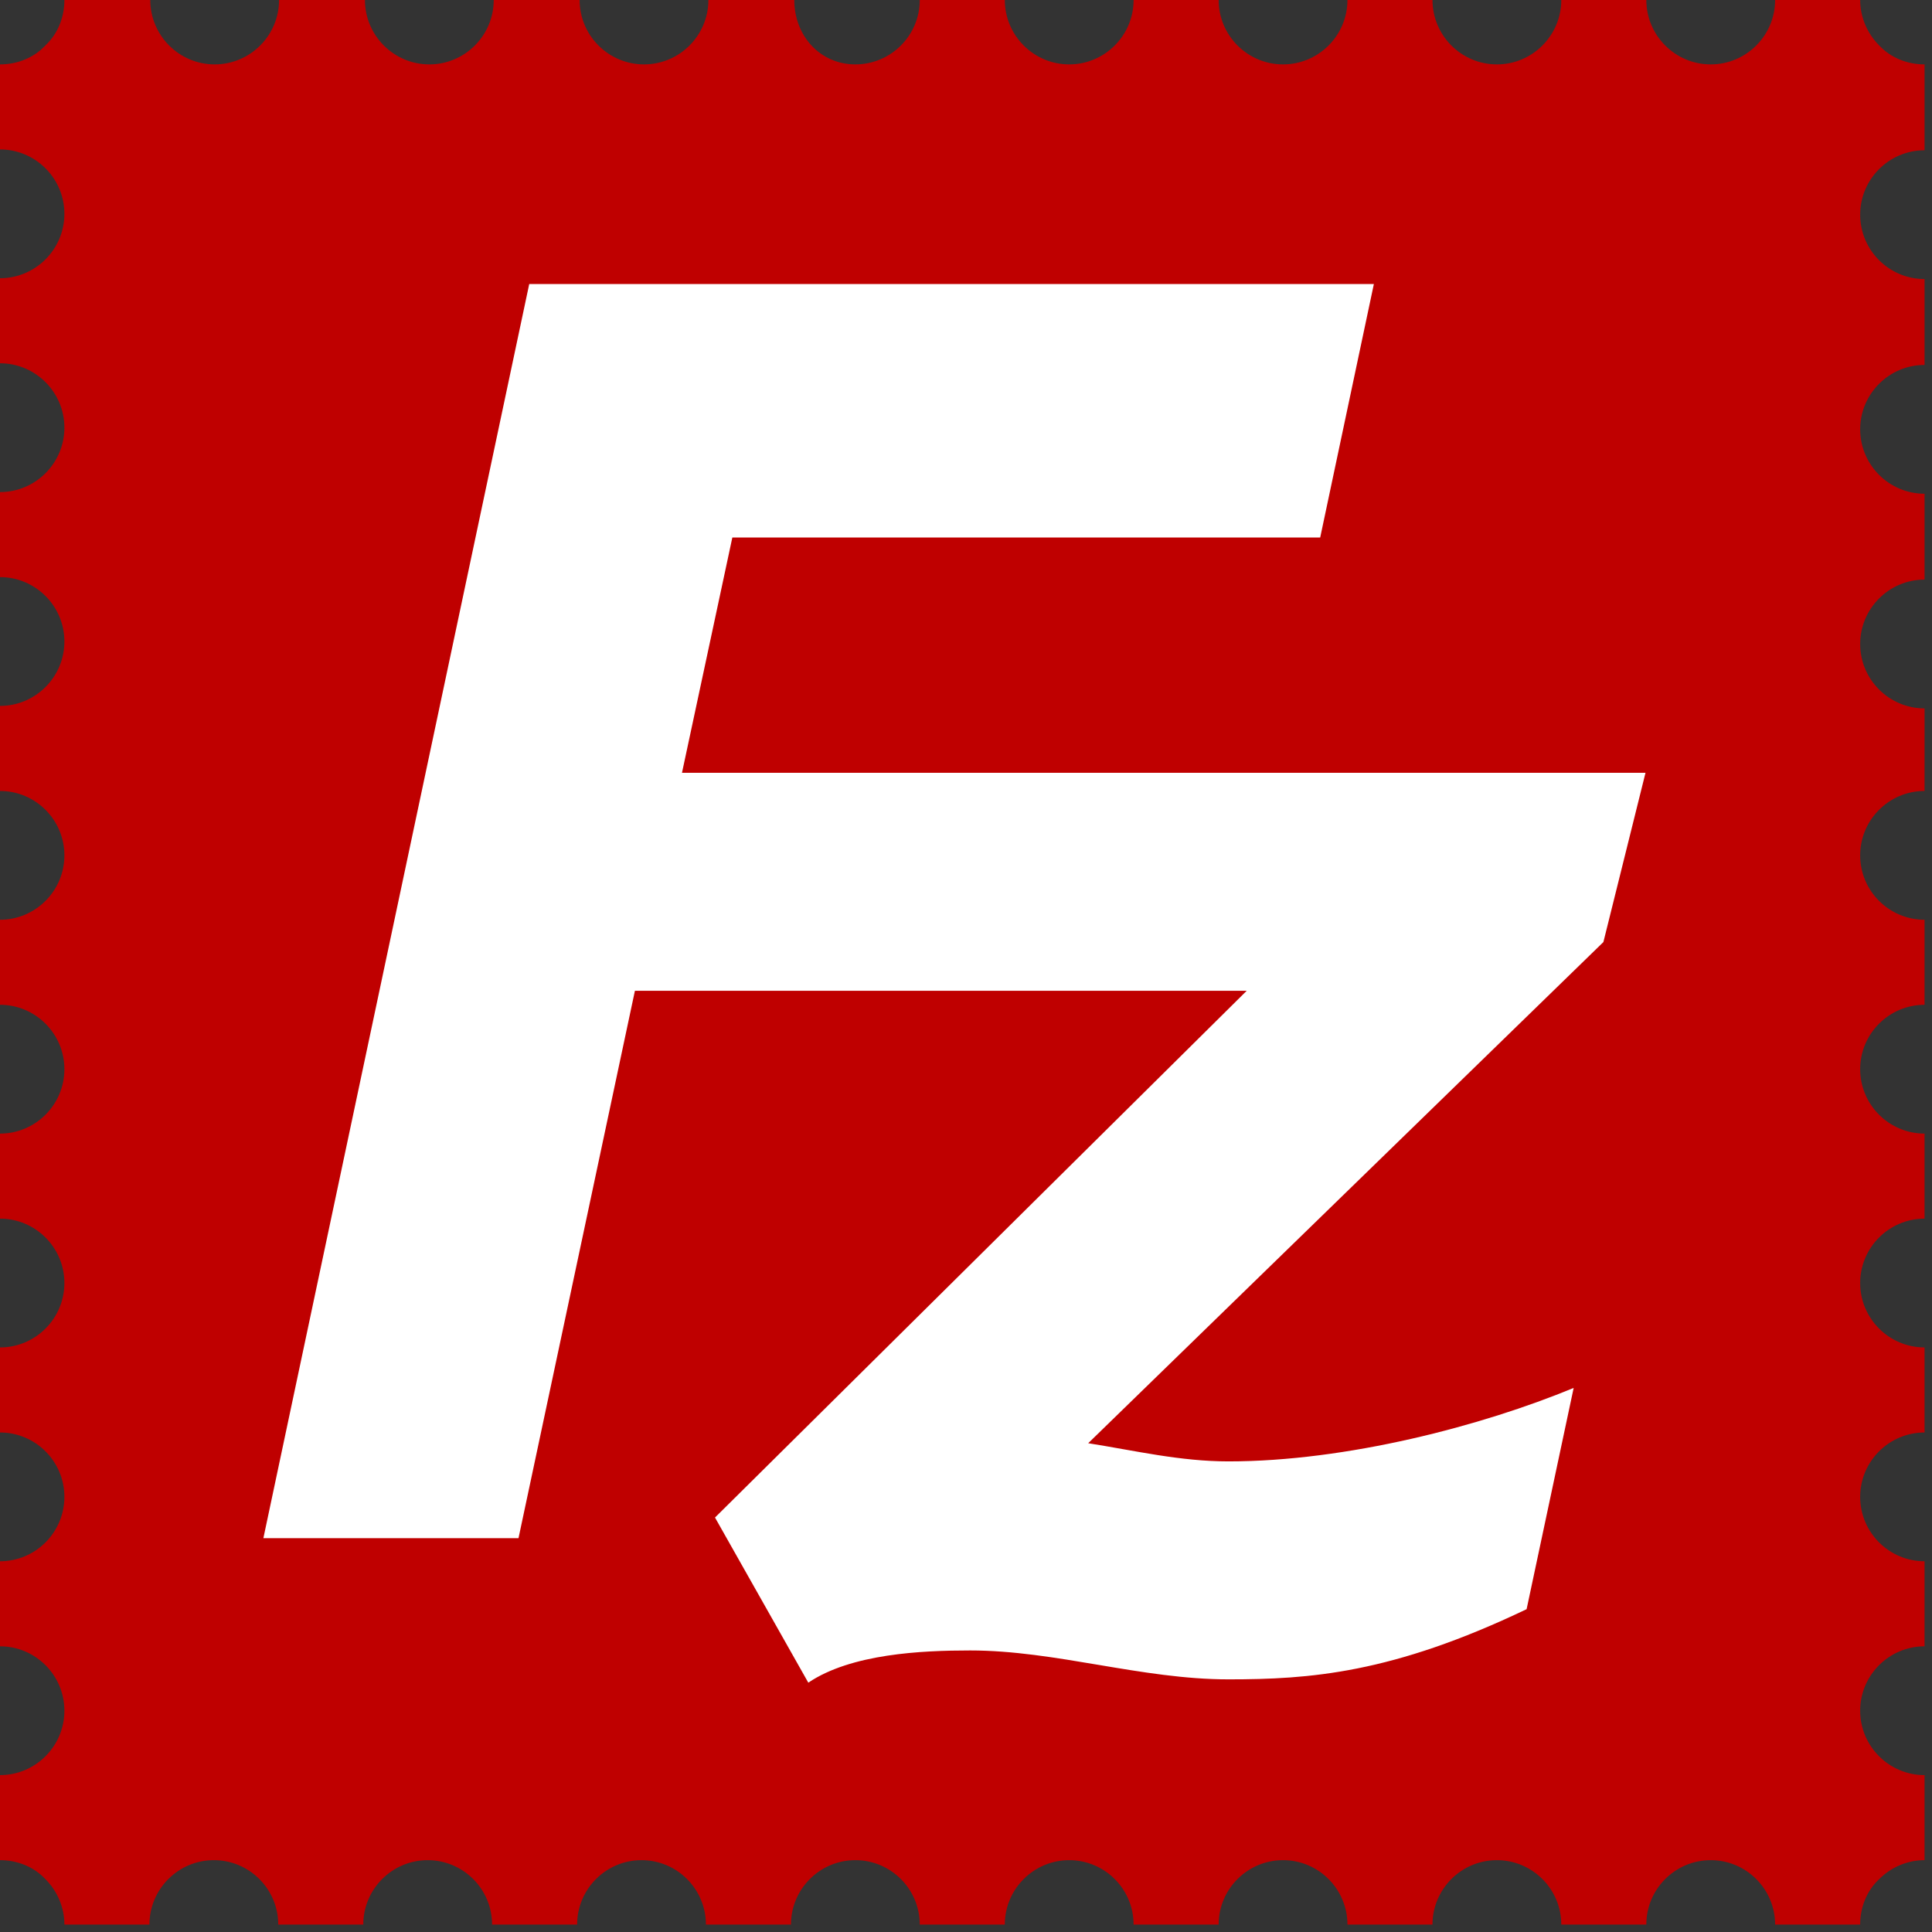 <?xml version="1.0" encoding="utf-8"?>
<!-- Generator: Adobe Illustrator 24.0.1, SVG Export Plug-In . SVG Version: 6.00 Build 0)  -->
<svg version="1.1" id="Layer_1" xmlns="http://www.w3.org/2000/svg" xmlns:xlink="http://www.w3.org/1999/xlink" x="0px" y="0px"
	 viewBox="0 0 234 234" style="enable-background:new 0 0 234 234;" xml:space="preserve">
<rect x="0" y="0" width="234" height="234" fill="#333333" stroke="none"/>
<style type="text/css">
	.st0{fill:#BF0000;}
	.st1{fill:#FFFFFF;}
</style>
<path id="path2312" class="st0" d="M0,7.8v10.3c4.3,0,7.8,3.5,7.8,7.8c0,4.3-3.5,7.8-7.8,7.8v10.3c4.3,0,7.8,3.5,7.8,7.8
	c0,4.3-3.5,7.8-7.8,7.8v10.3c4.3,0,7.8,3.5,7.8,7.8c0,4.3-3.5,7.8-7.8,7.8v10.3c4.3,0,7.8,3.5,7.8,7.8c0,4.3-3.5,7.8-7.8,7.8v10.3
	c4.3,0,7.8,3.5,7.8,7.8c0,4.3-3.5,7.8-7.8,7.8v10.3c4.3,0,7.8,3.5,7.8,7.8c0,4.3-3.5,7.8-7.8,7.8v10.3c4.3,0,7.8,3.5,7.8,7.8
	c0,4.3-3.5,7.8-7.8,7.8v10.3c4.3,0,7.8,3.5,7.8,7.8s-3.5,7.8-7.8,7.8v10.3c2.1,0,4.1,0.8,5.5,2.3c1.5,1.5,2.3,3.5,2.3,5.5h10.3
	c0-4.3,3.5-7.8,7.8-7.8c4.3,0,7.8,3.5,7.8,7.8h10.3c0-4.3,3.5-7.8,7.8-7.8c4.3,0,7.8,3.5,7.8,7.8h10.3c0-4.3,3.5-7.8,7.8-7.8
	s7.8,3.5,7.8,7.8h10.3c0-4.3,3.5-7.8,7.8-7.8s7.8,3.5,7.8,7.8h10.3c0-4.3,3.5-7.8,7.8-7.8c4.3,0,7.8,3.5,7.8,7.8h10.3
	c0-4.3,3.5-7.8,7.8-7.8c4.3,0,7.8,3.5,7.8,7.8h10.3c0-4.3,3.5-7.8,7.8-7.8c4.3,0,7.8,3.5,7.8,7.8h10.3c0-4.3,3.5-7.8,7.8-7.8
	c4.3,0,7.8,3.5,7.8,7.8h10.3c0-2.1,0.8-4.1,2.3-5.5c1.5-1.5,3.5-2.3,5.5-2.3v-10.3c-4.3,0-7.8-3.5-7.8-7.8c0-4.3,3.5-7.8,7.8-7.8
	v-10.3c-4.3,0-7.8-3.5-7.8-7.8s3.5-7.8,7.8-7.8v-10.3c-4.3,0-7.8-3.5-7.8-7.8c0-4.3,3.5-7.8,7.8-7.8v-10.3c-4.3,0-7.8-3.5-7.8-7.8
	s3.5-7.8,7.8-7.8v-10.3c-4.3,0-7.8-3.5-7.8-7.8s3.5-7.8,7.8-7.8V85.8c-4.3,0-7.8-3.5-7.8-7.8c0-4.3,3.5-7.8,7.8-7.8V59.8
	c-4.3,0-7.8-3.5-7.8-7.8c0-4.3,3.5-7.8,7.8-7.8V33.8c-4.3,0-7.8-3.5-7.8-7.8c0-4.3,3.5-7.8,7.8-7.8V7.8c-2.1,0-4.1-0.8-5.5-2.3
	c-1.5-1.5-2.3-3.5-2.3-5.5h-10.3c0,4.3-3.5,7.8-7.8,7.8c-4.3,0-7.8-3.5-7.8-7.8h-10.3c0,4.3-3.5,7.8-7.8,7.8c-4.3,0-7.8-3.5-7.8-7.8
	h-10.3c0,4.3-3.5,7.8-7.8,7.8c-4.3,0-7.8-3.5-7.8-7.8h-10.3c0,4.3-3.5,7.8-7.8,7.8c-4.3,0-7.8-3.5-7.8-7.8h-10.3
	c0,4.3-3.5,7.8-7.8,7.8S96.2,4.3,96.2,0H85.8c0,4.3-3.5,7.8-7.8,7.8c-4.3,0-7.8-3.5-7.8-7.8H59.8c0,4.3-3.5,7.8-7.8,7.8
	c-4.3,0-7.8-3.5-7.8-7.8H33.8c0,4.3-3.5,7.8-7.8,7.8c-4.3,0-7.8-3.5-7.8-7.8H7.8c0,2.1-0.8,4.1-2.3,5.5C4.1,7,2.1,7.8,0,7.8z"/>
<path id="path2314" class="st1" d="M199.3,93.6H82.6l6.1-28.5h71.2l6.5-30.7H64.1L31.9,186.3h30.9L76.9,120H151l-64.4,63.8l11.3,20
	c5.2-3.5,13.7-3.9,19.6-3.9c10.4,0,20.7,3.5,31.3,3.5c9.8,0,19.8-0.7,36.1-8.5l5.7-26.8c-11.1,4.6-27.5,8.9-41.8,8.9
	c-5.9,0-11.3-1.3-17-2.2l62.4-60.7L199.3,93.6L199.3,93.6z"/>
</svg>
